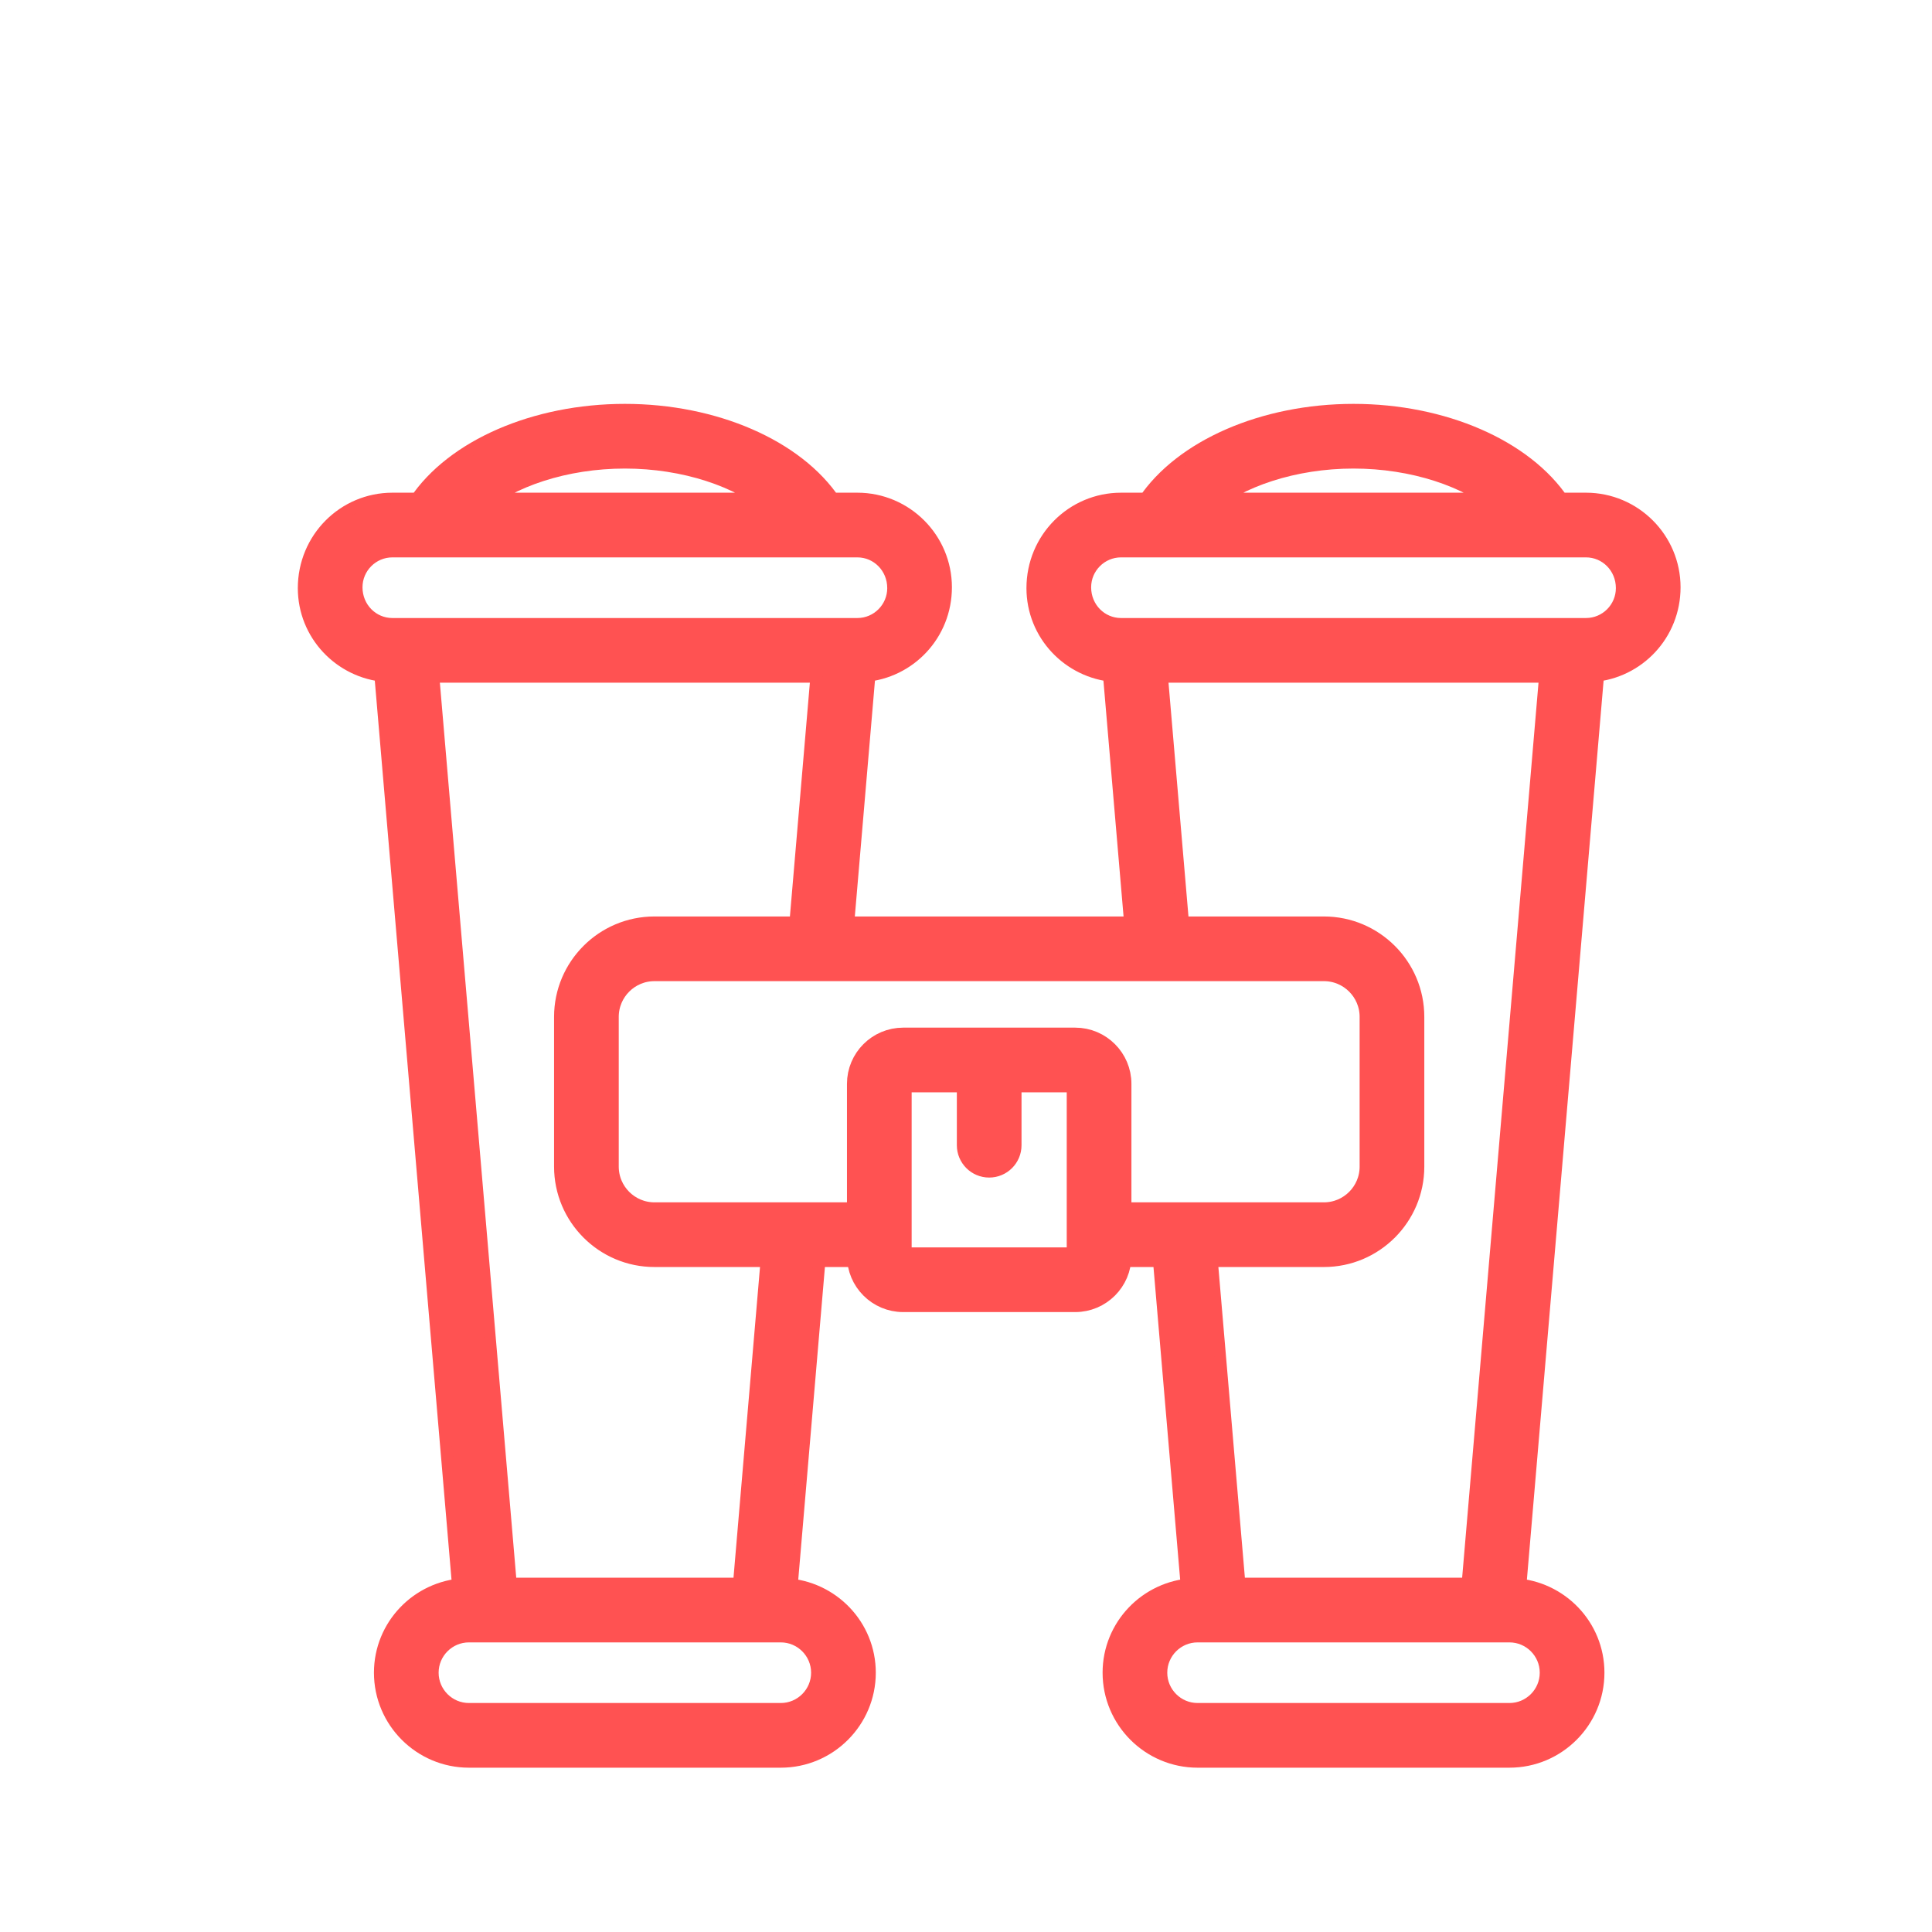 <!DOCTYPE svg PUBLIC "-//W3C//DTD SVG 1.1//EN" "http://www.w3.org/Graphics/SVG/1.1/DTD/svg11.dtd">

<!-- Uploaded to: SVG Repo, www.svgrepo.com, Transformed by: SVG Repo Mixer Tools -->
<svg fill="#ff5252" width="800px" height="800px" viewBox="0 0 500 450" id="icon" version="1.1" xml:space="preserve" xmlns="http://www.w3.org/2000/svg" xmlns:xlink="http://www.w3.org/1999/xlink">

<g id="SVGRepo_bgCarrier" stroke-width="0"/>

<g id="SVGRepo_tracerCarrier" stroke-linecap="round" stroke-linejoin="round" stroke="#ff5252" stroke-width="6.144">

<path d="M410.45,105.581h-7.121c-9.253-13.865-30.029-22.987-53.041-22.987 c-23.016,0-43.792,9.121-53.04,22.987h-7.122c-11.807,0-21.41,9.605-21.41,21.622 c0,11.22,8.705,20.35,19.703,21.237l5.702,66.815h-76.239l5.702-66.815 c10.993-0.887,19.698-10.028,19.698-21.449c0-11.804-9.602-21.41-21.404-21.41 h-7.121c-9.252-13.865-30.028-22.987-53.04-22.987 c-23.016,0-43.792,9.121-53.04,22.987h-7.122c-11.807,0-21.409,9.605-21.409,21.622 c0,11.22,8.705,20.35,19.703,21.237l20.313,238.062 c-11.295,0.639-20.314,9.939-20.314,21.391c0,11.864,9.654,21.513,21.518,21.513 h80.702c11.863,0,21.513-9.649,21.513-21.513c0-11.452-9.014-20.752-20.309-21.391 l7.395-86.67h11.6v0.189c0,6.325,5.148,11.473,11.476,11.473h44.521 c6.327,0,11.476-5.148,11.476-11.473v-0.189h11.599l7.395,86.67 c-11.294,0.639-20.314,9.939-20.314,21.391c0,11.864,9.654,21.513,21.518,21.513 h80.702c11.863,0,21.513-9.649,21.513-21.513c0-11.452-9.014-20.752-20.309-21.391 l20.313-238.062c10.993-0.887,19.697-10.028,19.697-21.449 C431.854,115.187,422.252,105.581,410.45,105.581z M350.289,93.19 c15.55,0,30.045,4.839,38.874,12.391h-77.751 C320.238,98.029,334.735,93.19,350.289,93.19z M161.717,93.19 c15.55,0,30.045,4.839,38.874,12.391h-77.752 C131.666,98.029,146.163,93.19,161.717,93.19z M90.742,126.991 c0-5.963,4.853-10.813,10.813-10.813h120.324c5.96,0,10.808,4.851,10.808,11.026 c0,5.963-4.848,10.813-10.808,10.813H101.555 C95.595,138.016,90.742,133.166,90.742,126.991z M110.494,148.612h102.445l-5.688,66.642 h-37.883c-12.629,0-22.904,10.275-22.904,22.905v38.768 c0,12.629,10.275,22.905,22.904,22.905h30.667l-7.385,86.548h-61.869L110.494,148.612z M212.985,407.893c0,6.017-4.9,10.917-10.917,10.917h-80.702 c-6.023,0-10.922-4.9-10.922-10.917c0-6.017,4.899-10.917,10.922-10.917h80.702 C208.085,396.976,212.985,401.876,212.985,407.893z M279.143,300.021 c0,0.468-0.409,0.877-0.88,0.877h-44.521c-0.471,0-0.88-0.409-0.88-0.877 v-44.524c0-0.468,0.409-0.877,0.88-0.877h16.96v16.763 c0,2.926,2.37,5.298,5.298,5.298c2.928,0,5.298-2.372,5.298-5.298v-16.763h16.965 c0.471,0,0.88,0.409,0.88,0.877V300.021z M289.739,289.236v-33.739 c0-6.325-5.148-11.473-11.476-11.473h-44.521c-6.328,0-11.476,5.148-11.476,11.473 v33.739h-52.898c-6.788,0-12.308-5.521-12.308-12.309v-38.768 c0-6.788,5.52-12.309,12.308-12.309h173.263c6.788,0,12.309,5.521,12.309,12.309 v38.768c0,6.788-5.521,12.309-12.309,12.309H289.739z M401.557,407.893 c0,6.017-4.9,10.917-10.917,10.917h-80.702c-6.022,0-10.922-4.9-10.922-10.917 c0-6.017,4.9-10.917,10.922-10.917h80.702 C396.657,396.976,401.557,401.876,401.557,407.893z M381.223,386.38h-61.869 l-7.384-86.548h30.662c12.629,0,22.905-10.275,22.905-22.905v-38.768 c0-12.63-10.275-22.905-22.905-22.905h-37.878l-5.688-66.642H401.511L381.223,386.38z M410.45,138.016H290.127c-5.96,0-10.813-4.85-10.813-11.025 c0-5.963,4.853-10.813,10.813-10.813h120.323c5.96,0,10.808,4.851,10.808,11.026 C421.259,133.166,416.411,138.016,410.45,138.016z"/>

</g>

<g id="SVGRepo_iconCarrier">

<path d="M410.45,105.581h-7.121c-9.253-13.865-30.029-22.987-53.041-22.987 c-23.016,0-43.792,9.121-53.04,22.987h-7.122c-11.807,0-21.41,9.605-21.41,21.622 c0,11.22,8.705,20.35,19.703,21.237l5.702,66.815h-76.239l5.702-66.815 c10.993-0.887,19.698-10.028,19.698-21.449c0-11.804-9.602-21.41-21.404-21.41 h-7.121c-9.252-13.865-30.028-22.987-53.04-22.987 c-23.016,0-43.792,9.121-53.04,22.987h-7.122c-11.807,0-21.409,9.605-21.409,21.622 c0,11.22,8.705,20.35,19.703,21.237l20.313,238.062 c-11.295,0.639-20.314,9.939-20.314,21.391c0,11.864,9.654,21.513,21.518,21.513 h80.702c11.863,0,21.513-9.649,21.513-21.513c0-11.452-9.014-20.752-20.309-21.391 l7.395-86.67h11.6v0.189c0,6.325,5.148,11.473,11.476,11.473h44.521 c6.327,0,11.476-5.148,11.476-11.473v-0.189h11.599l7.395,86.67 c-11.294,0.639-20.314,9.939-20.314,21.391c0,11.864,9.654,21.513,21.518,21.513 h80.702c11.863,0,21.513-9.649,21.513-21.513c0-11.452-9.014-20.752-20.309-21.391 l20.313-238.062c10.993-0.887,19.697-10.028,19.697-21.449 C431.854,115.187,422.252,105.581,410.45,105.581z M350.289,93.19 c15.55,0,30.045,4.839,38.874,12.391h-77.751 C320.238,98.029,334.735,93.19,350.289,93.19z M161.717,93.19 c15.55,0,30.045,4.839,38.874,12.391h-77.752 C131.666,98.029,146.163,93.19,161.717,93.19z M90.742,126.991 c0-5.963,4.853-10.813,10.813-10.813h120.324c5.96,0,10.808,4.851,10.808,11.026 c0,5.963-4.848,10.813-10.808,10.813H101.555 C95.595,138.016,90.742,133.166,90.742,126.991z M110.494,148.612h102.445l-5.688,66.642 h-37.883c-12.629,0-22.904,10.275-22.904,22.905v38.768 c0,12.629,10.275,22.905,22.904,22.905h30.667l-7.385,86.548h-61.869L110.494,148.612z M212.985,407.893c0,6.017-4.9,10.917-10.917,10.917h-80.702 c-6.023,0-10.922-4.9-10.922-10.917c0-6.017,4.899-10.917,10.922-10.917h80.702 C208.085,396.976,212.985,401.876,212.985,407.893z M279.143,300.021 c0,0.468-0.409,0.877-0.88,0.877h-44.521c-0.471,0-0.88-0.409-0.88-0.877 v-44.524c0-0.468,0.409-0.877,0.88-0.877h16.96v16.763 c0,2.926,2.37,5.298,5.298,5.298c2.928,0,5.298-2.372,5.298-5.298v-16.763h16.965 c0.471,0,0.88,0.409,0.88,0.877V300.021z M289.739,289.236v-33.739 c0-6.325-5.148-11.473-11.476-11.473h-44.521c-6.328,0-11.476,5.148-11.476,11.473 v33.739h-52.898c-6.788,0-12.308-5.521-12.308-12.309v-38.768 c0-6.788,5.52-12.309,12.308-12.309h173.263c6.788,0,12.309,5.521,12.309,12.309 v38.768c0,6.788-5.521,12.309-12.309,12.309H289.739z M401.557,407.893 c0,6.017-4.9,10.917-10.917,10.917h-80.702c-6.022,0-10.922-4.9-10.922-10.917 c0-6.017,4.9-10.917,10.922-10.917h80.702 C396.657,396.976,401.557,401.876,401.557,407.893z M381.223,386.38h-61.869 l-7.384-86.548h30.662c12.629,0,22.905-10.275,22.905-22.905v-38.768 c0-12.63-10.275-22.905-22.905-22.905h-37.878l-5.688-66.642H401.511L381.223,386.38z M410.45,138.016H290.127c-5.96,0-10.813-4.85-10.813-11.025 c0-5.963,4.853-10.813,10.813-10.813h120.323c5.96,0,10.808,4.851,10.808,11.026 C421.259,133.166,416.411,138.016,410.45,138.016z"/>

</g>

</svg>